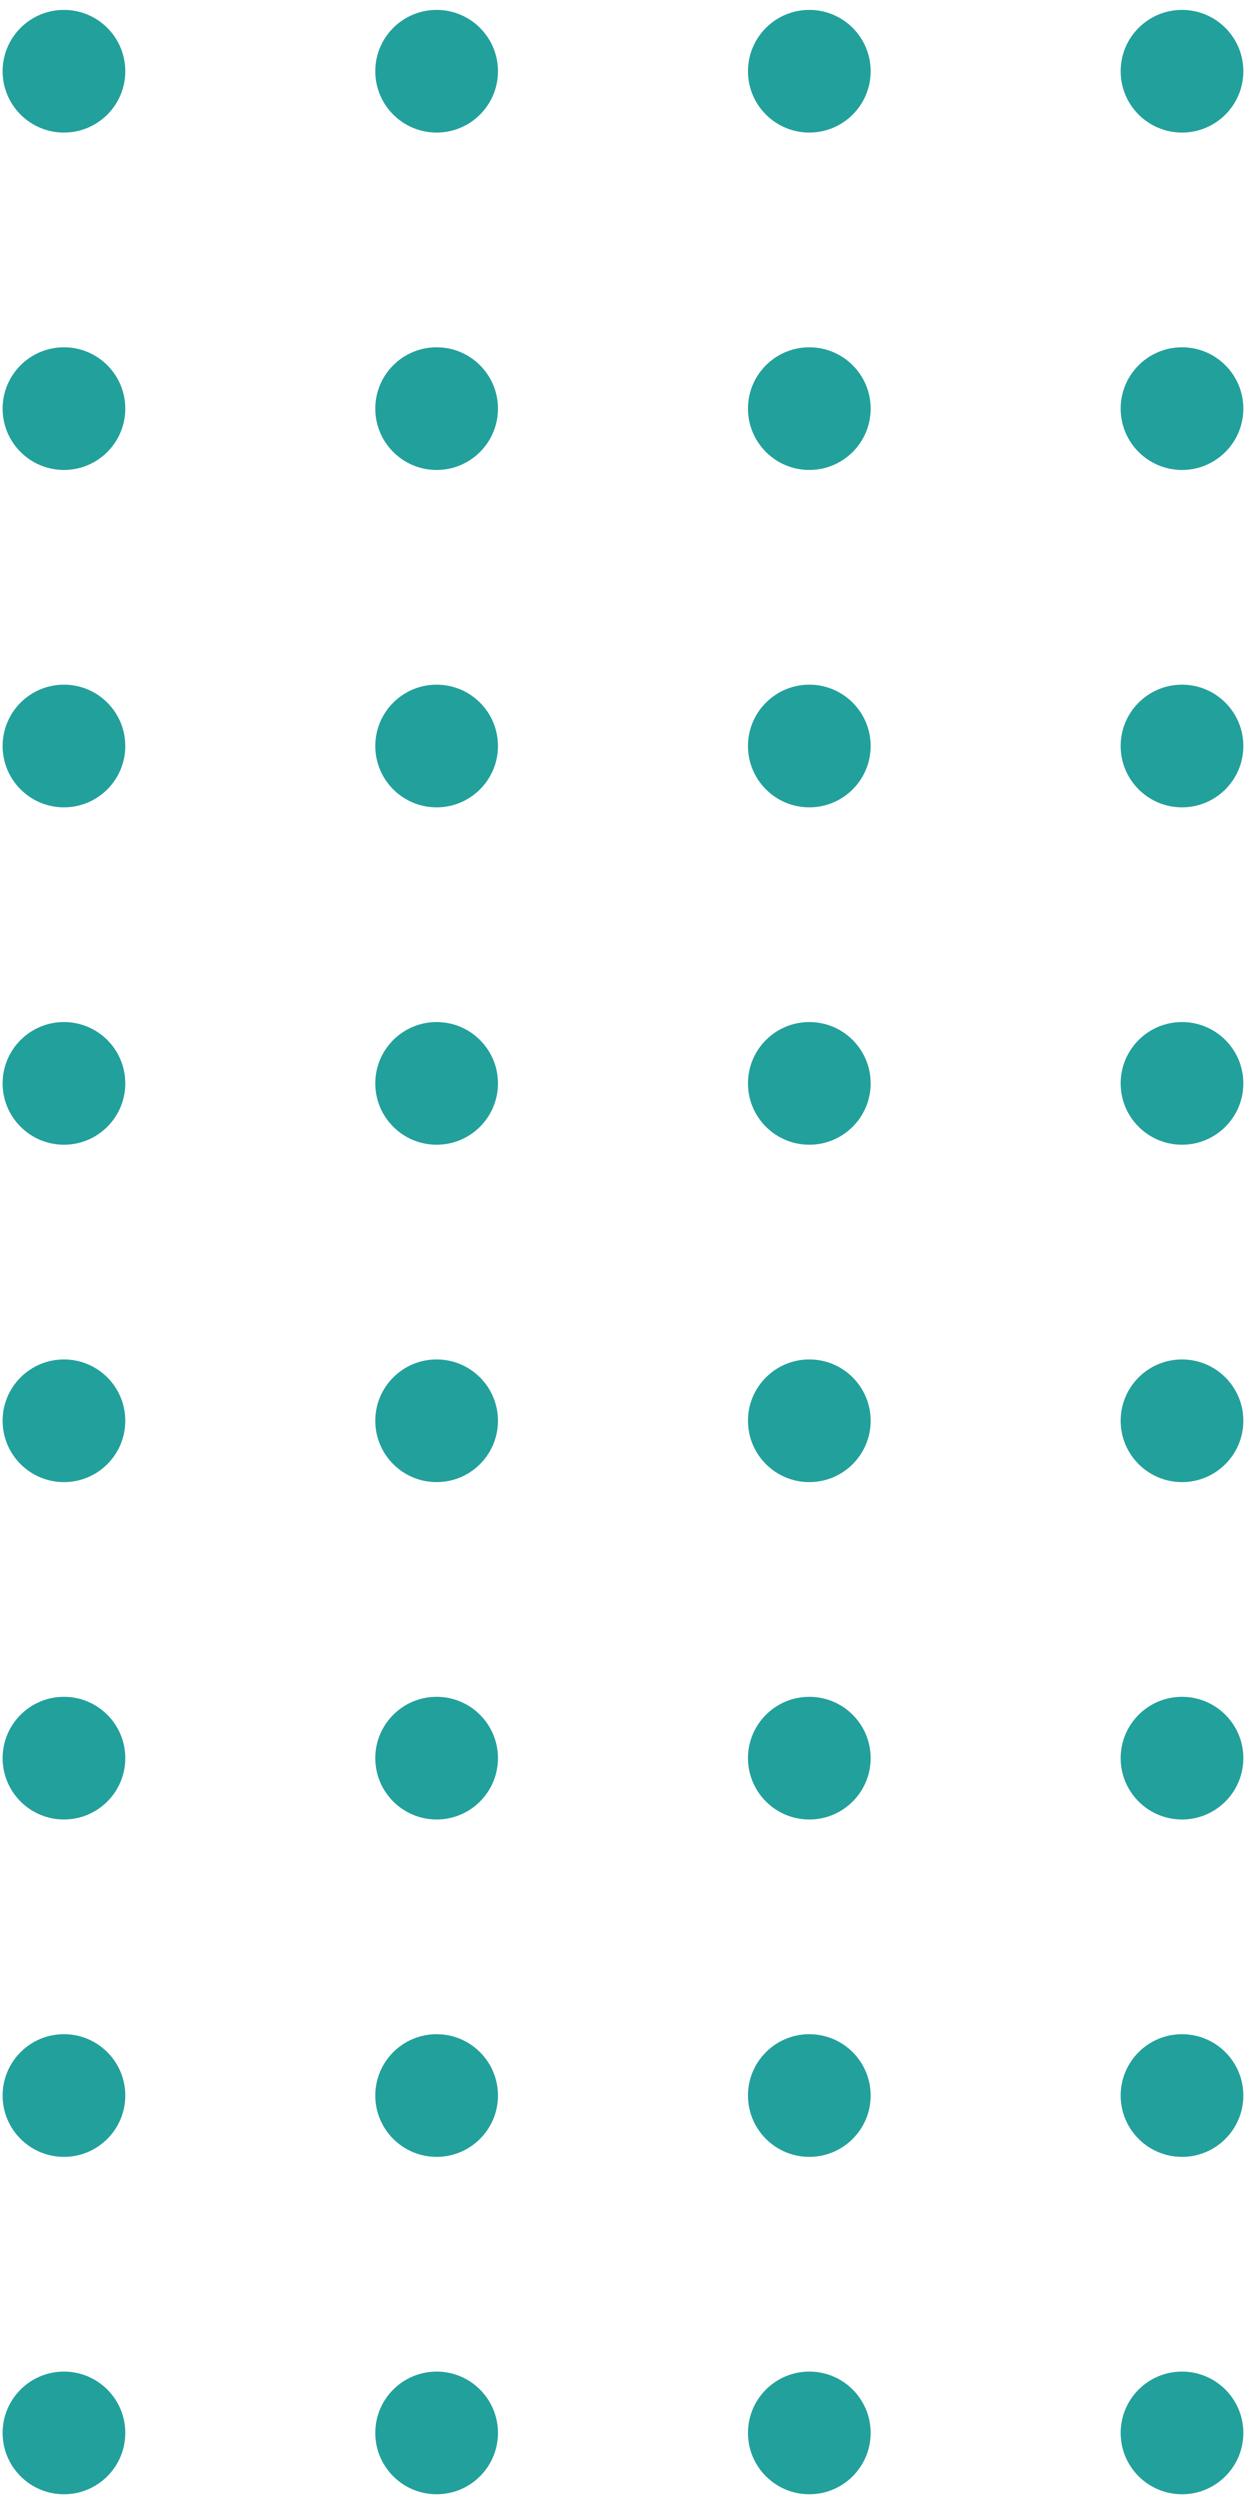 <svg width="100" height="200" viewBox="0 0 100 200" fill="none" xmlns="http://www.w3.org/2000/svg">
<circle cx="5.116" cy="194.634" r="4.907" transform="rotate(-90 5.116 194.634)" fill="#22A09C"/>
<circle cx="64.745" cy="194.634" r="4.907" transform="rotate(-90 64.745 194.634)" fill="#22A09C"/>
<circle cx="34.93" cy="194.634" r="4.907" transform="rotate(-90 34.93 194.634)" fill="#22A09C"/>
<circle cx="94.56" cy="194.634" r="4.907" transform="rotate(-90 94.56 194.634)" fill="#22A09C"/>
<circle cx="5.116" cy="86.671" r="4.907" transform="rotate(-90 5.116 86.671)" fill="#22A09C"/>
<circle cx="64.745" cy="86.671" r="4.907" transform="rotate(-90 64.745 86.671)" fill="#22A09C"/>
<circle cx="34.93" cy="86.671" r="4.907" transform="rotate(-90 34.93 86.671)" fill="#22A09C"/>
<circle cx="94.56" cy="86.671" r="4.907" transform="rotate(-90 94.56 86.671)" fill="#22A09C"/>
<circle cx="5.116" cy="140.652" r="4.907" transform="rotate(-90 5.116 140.652)" fill="#22A09C"/>
<circle cx="64.745" cy="140.652" r="4.907" transform="rotate(-90 64.745 140.652)" fill="#22A09C"/>
<circle cx="34.93" cy="140.652" r="4.907" transform="rotate(-90 34.93 140.652)" fill="#22A09C"/>
<circle cx="94.56" cy="140.652" r="4.907" transform="rotate(-90 94.56 140.652)" fill="#22A09C"/>
<circle cx="5.116" cy="32.69" r="4.907" transform="rotate(-90 5.116 32.69)" fill="#22A09C"/>
<circle cx="64.745" cy="32.69" r="4.907" transform="rotate(-90 64.745 32.69)" fill="#22A09C"/>
<circle cx="34.93" cy="32.69" r="4.907" transform="rotate(-90 34.93 32.69)" fill="#22A09C"/>
<circle cx="94.56" cy="32.69" r="4.907" transform="rotate(-90 94.56 32.69)" fill="#22A09C"/>
<circle cx="5.116" cy="167.643" r="4.907" transform="rotate(-90 5.116 167.643)" fill="#22A09C"/>
<circle cx="64.745" cy="167.643" r="4.907" transform="rotate(-90 64.745 167.643)" fill="#22A09C"/>
<circle cx="34.93" cy="167.643" r="4.907" transform="rotate(-90 34.93 167.643)" fill="#22A09C"/>
<circle cx="94.56" cy="167.643" r="4.907" transform="rotate(-90 94.56 167.643)" fill="#22A09C"/>
<circle cx="5.116" cy="59.681" r="4.907" transform="rotate(-90 5.116 59.681)" fill="#22A09C"/>
<circle cx="64.745" cy="59.681" r="4.907" transform="rotate(-90 64.745 59.681)" fill="#22A09C"/>
<circle cx="34.93" cy="59.681" r="4.907" transform="rotate(-90 34.93 59.681)" fill="#22A09C"/>
<circle cx="94.56" cy="59.681" r="4.907" transform="rotate(-90 94.56 59.681)" fill="#22A09C"/>
<circle cx="5.116" cy="113.662" r="4.907" transform="rotate(-90 5.116 113.662)" fill="#22A09C"/>
<circle cx="64.745" cy="113.662" r="4.907" transform="rotate(-90 64.745 113.662)" fill="#22A09C"/>
<circle cx="34.93" cy="113.662" r="4.907" transform="rotate(-90 34.93 113.662)" fill="#22A09C"/>
<circle cx="94.56" cy="113.662" r="4.907" transform="rotate(-90 94.56 113.662)" fill="#22A09C"/>
<circle cx="5.116" cy="5.699" r="4.907" transform="rotate(-90 5.116 5.699)" fill="#22A09C"/>
<circle cx="64.745" cy="5.699" r="4.907" transform="rotate(-90 64.745 5.699)" fill="#22A09C"/>
<circle cx="34.93" cy="5.699" r="4.907" transform="rotate(-90 34.93 5.699)" fill="#22A09C"/>
<circle cx="94.56" cy="5.699" r="4.907" transform="rotate(-90 94.56 5.699)" fill="#22A09C"/>
</svg>
